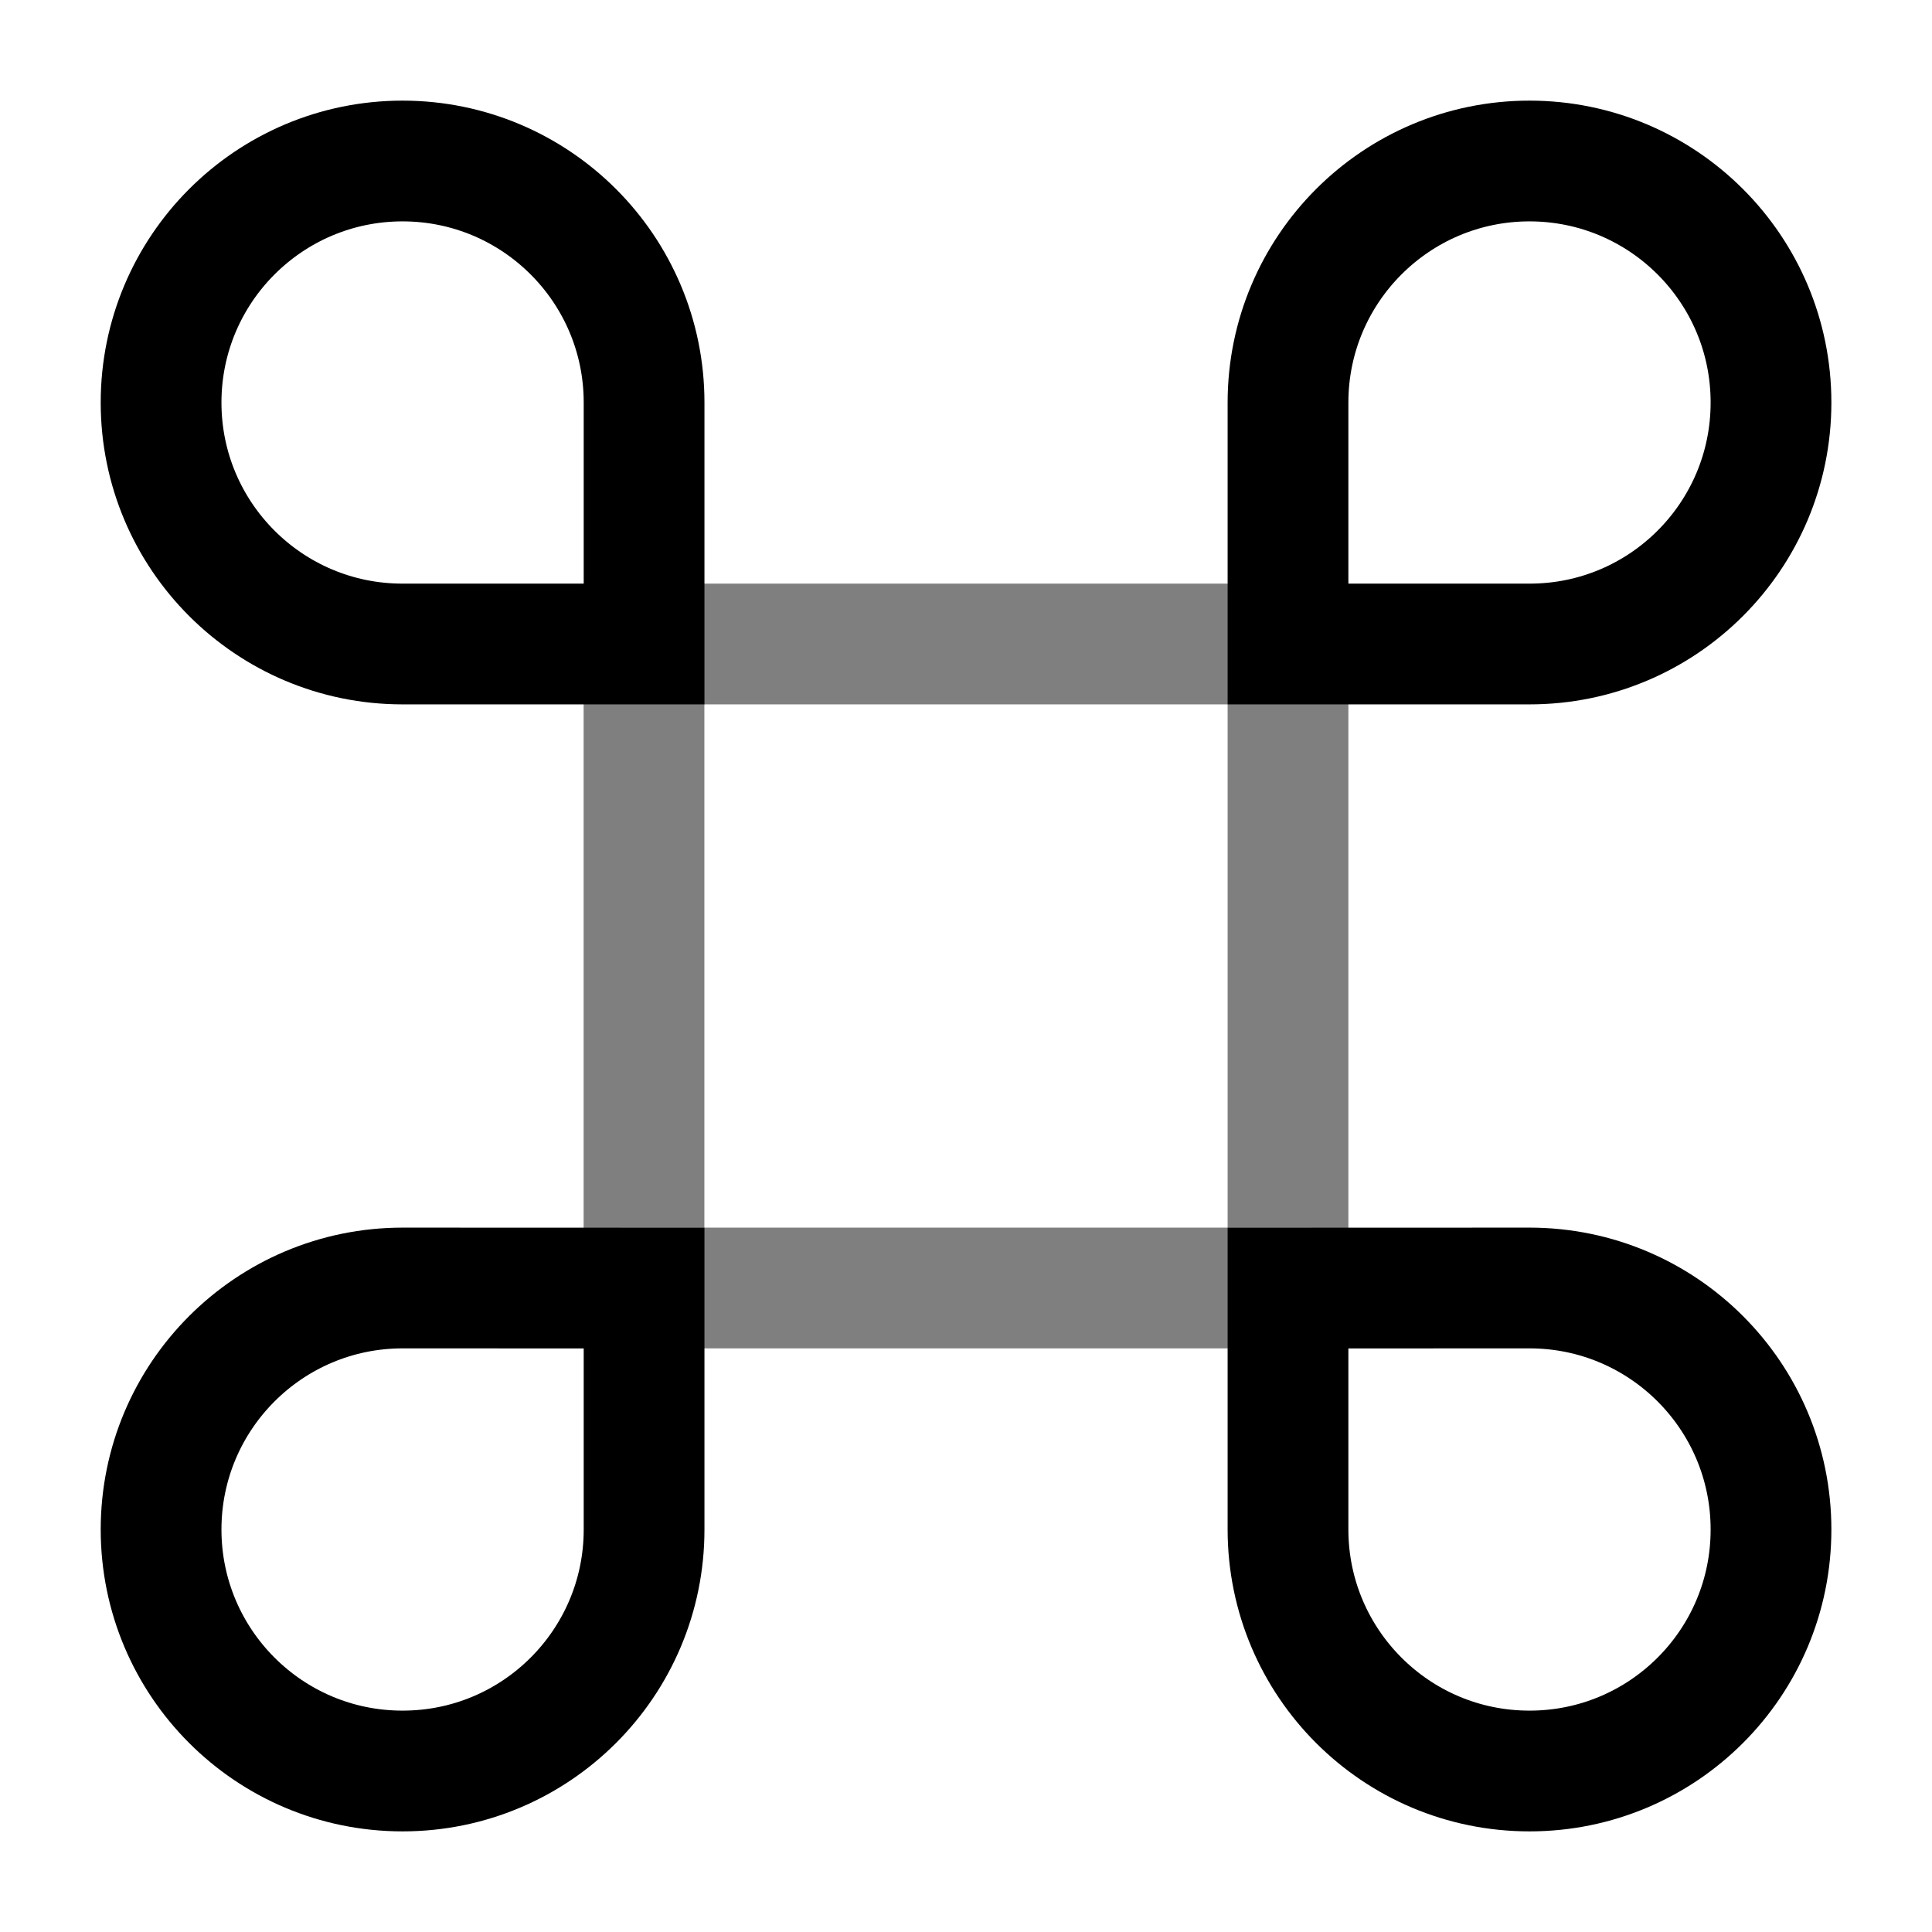 <svg width="24" height="24" viewBox="0 0 24 24" fill="none" xmlns="http://www.w3.org/2000/svg"><g id="Line Duotone / Network, IT, Programming / Command"><path id="Vector" opacity="0.5" d="M8 8H16V16H8V8Z" stroke="currentColor" stroke-width="1.5"/><path id="Vector_2" d="M16 16.001L19 16C20.657 16 22 17.343 22 19C22.001 20.657 20.658 22 19.001 22C17.344 22.001 16.001 20.658 16 19.001L16 16.001Z" stroke="currentColor" stroke-width="1.5"/><path id="Vector_3" d="M8.001 16.001L5.001 16C3.345 16 2.001 17.343 2.001 19C2.001 20.657 3.344 22 5 22C6.657 22.001 8.001 20.658 8.001 19.001L8.001 16.001Z" stroke="currentColor" stroke-width="1.5"/><path id="Vector_4" d="M16 8L19 8C20.657 8.001 22 6.658 22 5.001C22.001 3.344 20.658 2.001 19.001 2C17.344 2 16.001 3.343 16 5L16 8Z" stroke="currentColor" stroke-width="1.5"/><path id="Vector_5" d="M8.001 8L5.001 8C3.345 8.001 2.001 6.658 2.001 5.001C2.001 3.344 3.344 2.001 5 2C6.657 2 8.001 3.343 8.001 5L8.001 8Z" stroke="currentColor" stroke-width="1.5"/></g></svg>